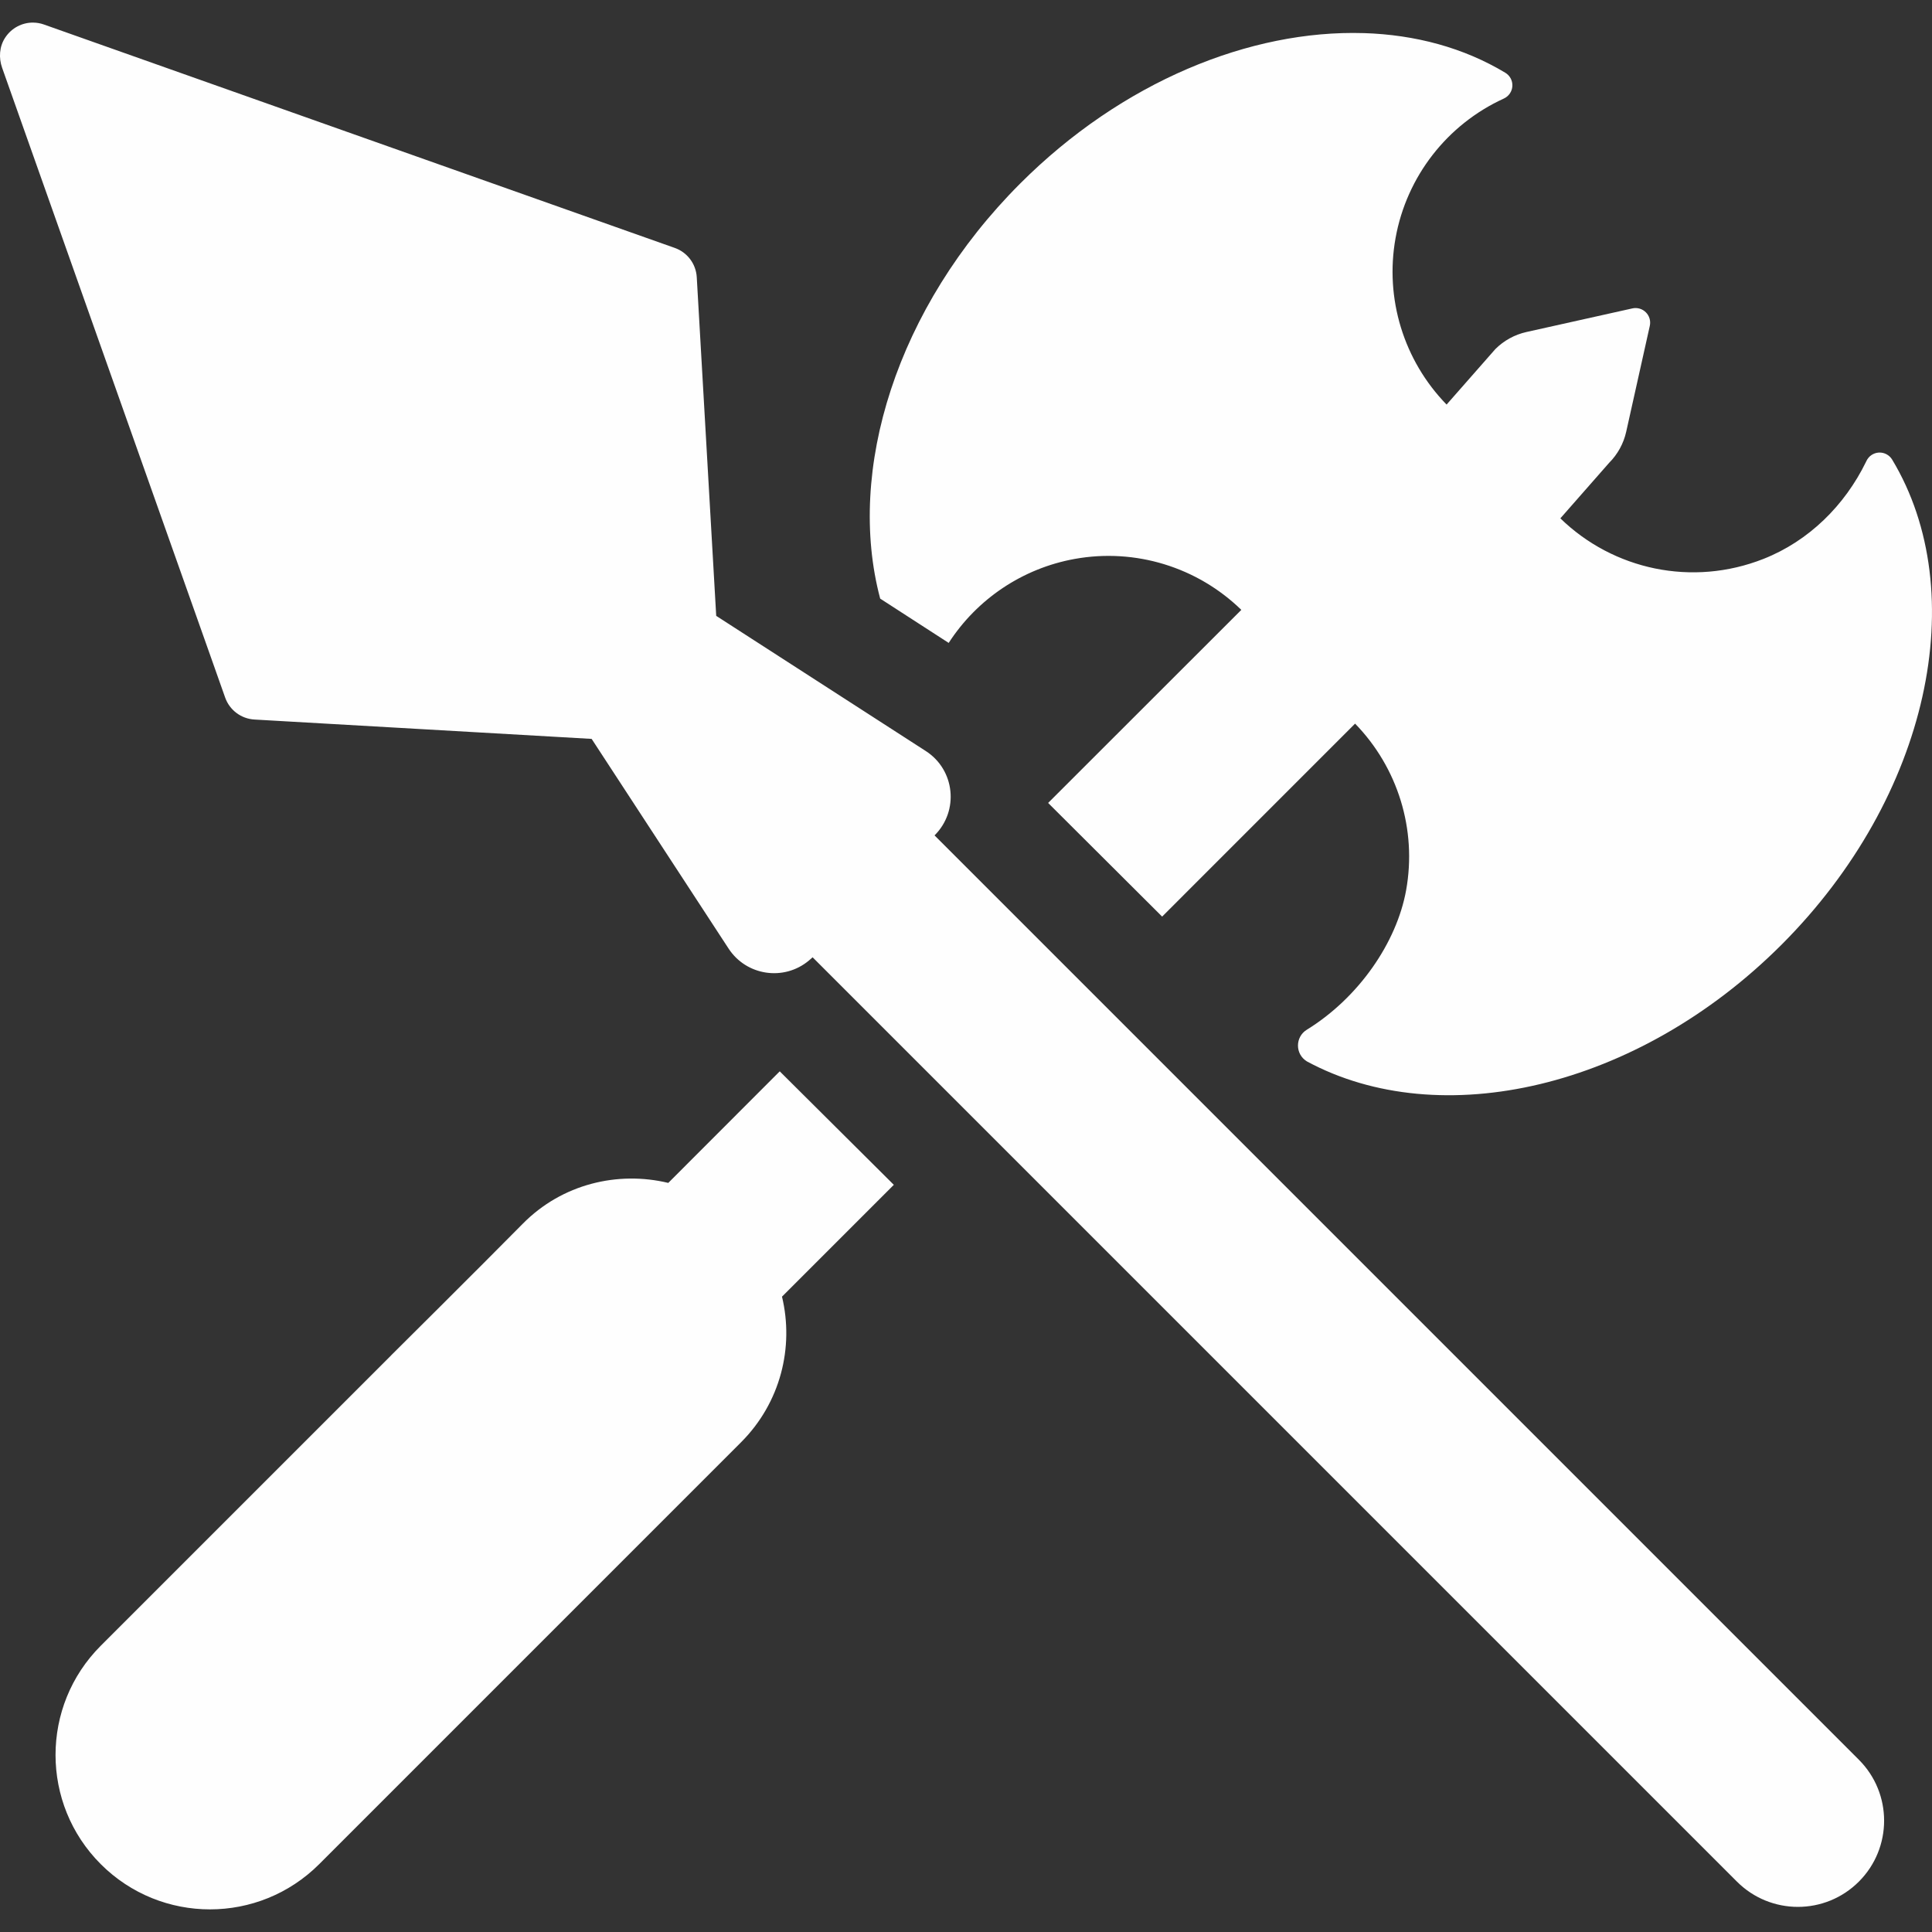 <svg fill="#fefefe" width="100" height="100" version="1.1" viewBox="0 0 100 100" xmlns="http://www.w3.org/2000/svg"><rect x="0" y="0" width="100" height="100" fill="#333333" stroke="none"/><path d="m1.714 1.169c-0.565-0.004-1.118 0.273-1.452 0.788-0.297 0.458-0.334 1.038-0.152 1.552l5.514 15.569 5.484 15.483v6.66e-4l0.546 1.544c0.23 0.65 0.827 1.097 1.515 1.137l1.635 0.094 15.819 0.908 7.088 10.853c0.92 1.409 2.866 1.699 4.158 0.619 0.098-0.082 0.165-0.14 0.192-0.167l47.843 47.843c0.871 0.871 2.013 1.307 3.155 1.307 1.142 0 2.284-0.436 3.155-1.307 1.743-1.743 1.743-4.568 0-6.31l-47.842-47.843c6.67e-4 -9.99e-4 2e-3 -0.001 0.003-0.003 1.274-1.267 1.056-3.387-0.453-4.361l-10.851-6.999-1.007-17.53c-0.04-0.688-0.487-1.284-1.137-1.514l-1.544-0.547h-6.66e-4l-31.11-11.018c-0.183-0.065-0.372-0.097-0.56-0.098zm68.871 0.545c-5.871-0.18-12.507 2.512-17.778 7.783-6.421 6.421-9.011 14.866-7.249 21.487l3.546 2.293c1.47-2.272 3.824-3.861 6.528-4.348 3.133-0.564 6.341 0.422 8.619 2.638l-10 9.993 5.901 5.883 9.987-9.988c2.217 2.279 3.206 5.486 2.642 8.621-0.488 2.708-2.452 5.565-5.14 7.222-0.613 0.378-0.61 1.267 0.005 1.64v6.66e-4c6.889 3.717 17.095 1.429 24.563-6.038 7.667-7.667 9.876-18.223 5.73-25.11-0.145-0.24-0.41-0.381-0.69-0.366-0.28 0.016-0.528 0.185-0.645 0.44l-0.017 0.036c-1.103 2.262-2.966 4.103-5.307 5.027-3.685 1.455-7.774 0.569-10.516-2.098l2.523-2.872c0.442-0.442 0.749-1 0.885-1.61l1.222-5.483c0.056-0.252-0.021-0.516-0.204-0.699-0.183-0.183-0.446-0.259-0.698-0.203l-5.483 1.222c-0.61 0.136-1.169 0.443-1.611 0.885l-2.523 2.871c-2.217-2.279-3.206-5.486-2.641-8.621 0.572-3.179 2.666-5.877 5.605-7.219 3.33e-4 -3.331e-4 9.99e-4 -3.174e-4 0.001-6.662e-4 0.255-0.117 0.424-0.364 0.44-0.644 0.016-0.28-0.125-0.546-0.365-0.69-2.152-1.296-4.663-1.971-7.331-2.053zm-30.226 53.738-5.769 5.775c-2.616-0.629-5.499 0.055-7.528 2.11-2.243 2.273-6.822 6.82-6.822 6.82l0.001 2e-3 -15.025 15.024c-3.122 3.122-3.122 8.183 0 11.305 1.561 1.561 3.607 2.341 5.653 2.341 2.046 0 4.091-0.781 5.653-2.341l21.844-21.846c2.038-2.045 2.739-4.912 2.11-7.528l5.788-5.788z"/></svg>
